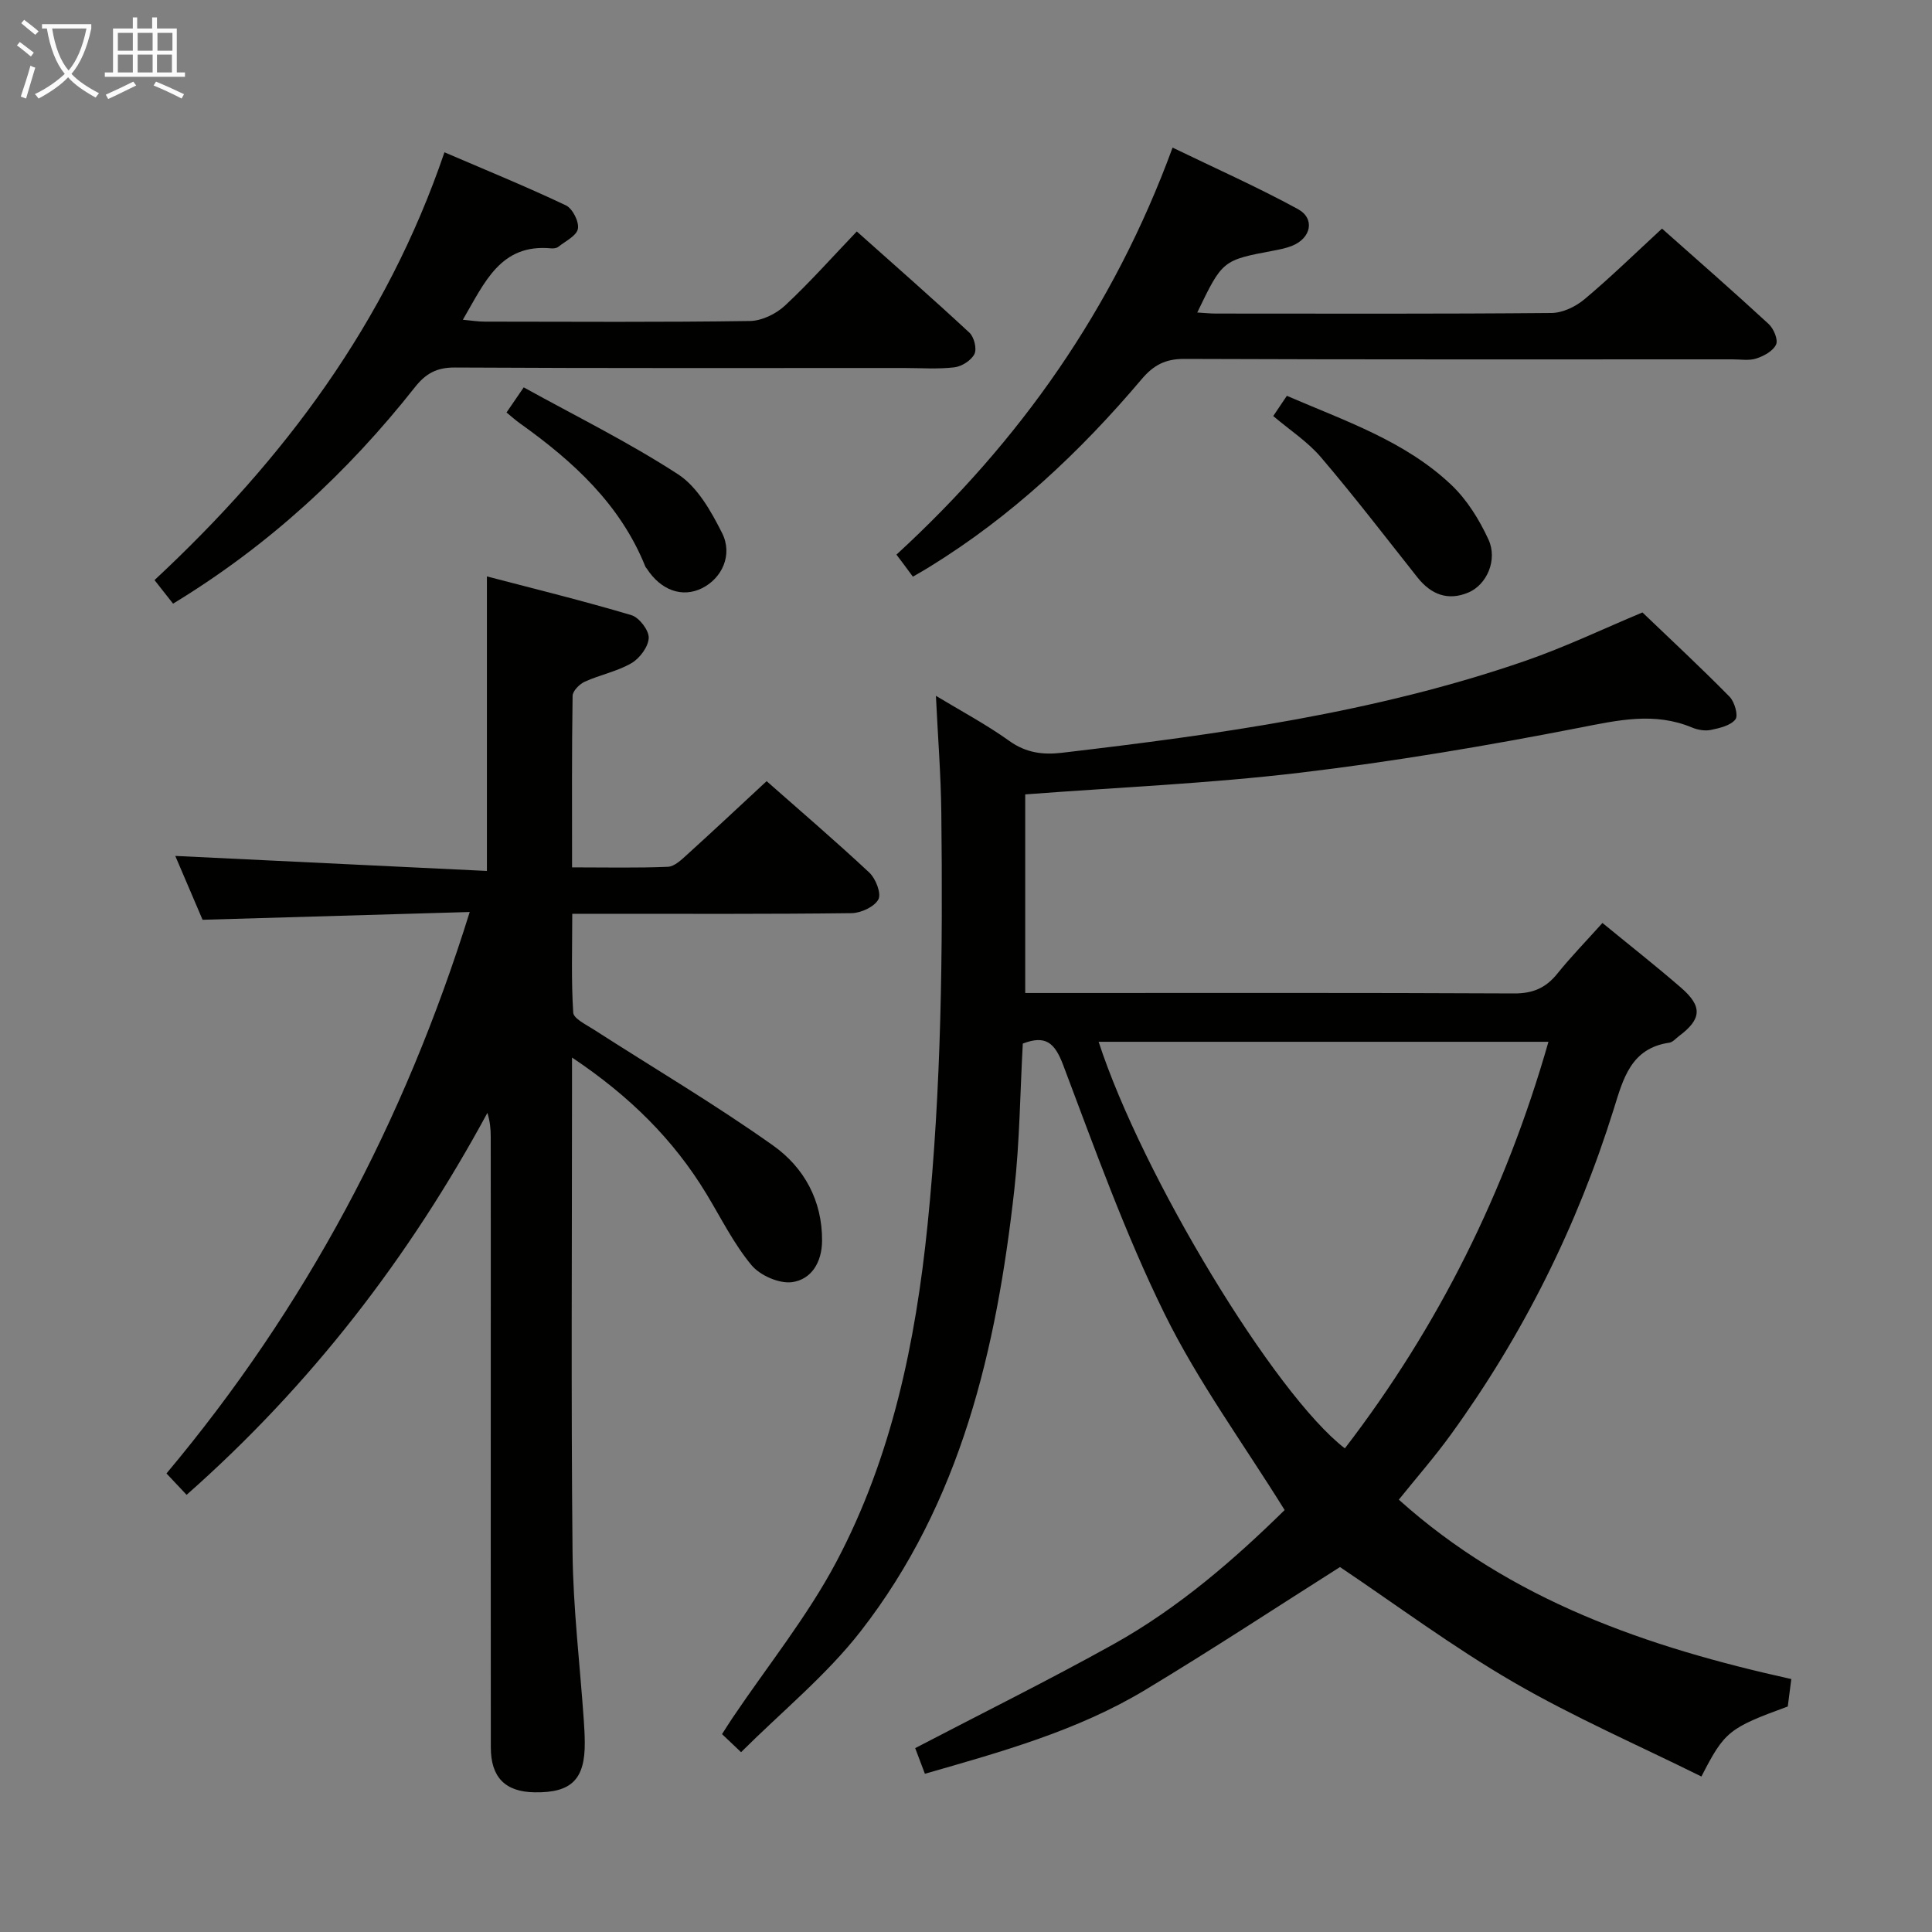 <svg enable-background="new 0 0 400 400" viewBox="0 0 400 400" xmlns="http://www.w3.org/2000/svg"><rect x="0" y="0" width="400" height="400" fill="#808080" stroke="none"/><g fill="#010100"><path d="m331.77 191.09c5.78 4.74 11.14 8.95 16.28 13.41 4.47 3.87 4.26 6.5-.41 9.99-.67.5-1.31 1.29-2.04 1.39-7.96 1.15-9.55 7.52-11.48 13.71-7.59 24.32-18.81 46.84-33.77 67.47-3.31 4.57-7.04 8.83-10.74 13.43 23.26 20.89 51.47 30.54 81.26 37.14-.28 2.2-.51 3.97-.73 5.68-12.21 4.47-13.09 5.16-17.88 14.5-13-6.45-26.39-12.27-38.94-19.55-12.58-7.3-24.31-16.05-35.89-23.82-12.89 8.16-26.43 17.07-40.31 25.43-14.04 8.46-29.75 12.81-45.63 17.37-.77-2.03-1.46-3.85-2.01-5.31 13.82-7.21 27.6-14.03 41.03-21.5 13.59-7.56 25.24-17.75 35.46-27.79-8.53-13.74-17.93-26.56-24.85-40.61-8.18-16.61-14.45-34.19-21.01-51.55-1.75-4.62-3.64-6.22-8.35-4.42-.56 10.11-.64 20.25-1.76 30.29-3.67 32.85-11 64.67-31.83 91.41-7.08 9.09-16.25 16.55-24.74 25.01-1.69-1.61-2.71-2.57-3.94-3.74.81-1.26 1.49-2.34 2.2-3.4 7.23-10.74 15.47-20.94 21.49-32.31 11.46-21.68 16.38-45.4 18.86-69.72 2.89-28.38 3.17-56.81 2.85-85.28-.09-7.95-.72-15.9-1.12-24.26 5.02 3.04 10.36 5.88 15.24 9.37 3.43 2.45 6.93 2.88 10.8 2.43 32.49-3.82 64.88-8.28 95.97-19.03 8.3-2.87 16.27-6.69 24.27-10.03 5.96 5.71 12.14 11.45 18.04 17.45 1.04 1.06 1.84 3.88 1.21 4.69-1 1.28-3.25 1.8-5.06 2.18-1.22.26-2.73 0-3.91-.49-7.8-3.26-15.32-1.52-23.28.03-19.21 3.75-38.55 7.02-57.97 9.33-18.76 2.23-37.69 3.03-56.82 4.48v41.12h5.75c31.82 0 63.65-.07 95.47.09 3.91.02 6.58-1.15 8.96-4.11 2.81-3.49 5.95-6.71 9.33-10.48zm-104.31 24.6c9.01 27.68 36.46 73.03 50.98 84.18 19.39-25.26 33.28-53.14 42.15-84.18-31.51 0-62.06 0-93.13 0z"/><path d="m97.25 188.82c-18.97.55-37.04 1.08-55.31 1.61-1.95-4.56-3.96-9.27-5.65-13.22 21.4 1.03 42.88 2.07 64.52 3.11 0-20.75 0-40.4 0-60.98 9.9 2.59 19.97 5.06 29.91 8.02 1.61.48 3.65 3.13 3.59 4.71-.07 1.83-1.86 4.23-3.57 5.23-2.96 1.72-6.5 2.4-9.66 3.83-1.1.5-2.51 1.92-2.53 2.94-.18 11.62-.11 23.24-.11 35.51 6.98 0 13.42.15 19.85-.12 1.37-.06 2.82-1.48 3.99-2.54 5.41-4.9 10.74-9.9 16.44-15.19 6.66 5.88 14.11 12.25 21.26 18.93 1.33 1.24 2.53 4.34 1.88 5.55-.83 1.54-3.6 2.82-5.55 2.85-17.16.21-34.32.13-51.48.13-1.82 0-3.65 0-6.35 0 0 6.99-.23 13.75.2 20.46.08 1.26 2.69 2.49 4.27 3.52 12.41 7.99 25.16 15.5 37.17 24.04 6.32 4.5 10.15 11.34 10.08 19.72-.04 4.46-2.24 7.96-6.17 8.52-2.66.38-6.66-1.37-8.44-3.51-3.68-4.43-6.3-9.75-9.31-14.72-6.83-11.3-15.97-20.33-27.85-28.27v5.98c0 32.16-.21 64.31.11 96.47.12 11.6 1.53 23.19 2.33 34.79.1 1.49.19 2.99.2 4.49.08 7.72-2.75 10.53-10.41 10.4-6.06-.1-9.04-3.1-9.04-9.3-.03-28.66-.01-57.31-.01-85.97 0-13.5.01-26.99-.01-40.49 0-1.59-.15-3.18-.69-4.91-16.2 29.93-36.55 56.36-62.28 79.08-1.43-1.52-2.63-2.8-4.16-4.43 28.72-34.27 49.24-72.78 62.78-116.24z"/><path d="m189 119.39c-.61-.82-1.2-1.62-1.79-2.42-.48-.65-.97-1.29-1.61-2.14 25.52-23.44 44.92-50.85 57.17-84.27 8.83 4.28 17.57 8.16 25.93 12.72 3.62 1.97 2.76 6.02-1.16 7.6-1.22.5-2.55.76-3.86 1.01-10.58 1.99-10.58 1.98-15.8 12.81 1.4.08 2.63.22 3.87.22 23.16.01 46.31.09 69.47-.12 2.32-.02 5.02-1.32 6.85-2.86 5.46-4.58 10.57-9.58 16.03-14.61 7 6.21 14.63 12.88 22.08 19.75 1.03.95 2 3.23 1.54 4.24-.6 1.34-2.52 2.39-4.09 2.9-1.51.5-3.3.17-4.96.18-37.82 0-75.63.06-113.45-.09-3.91-.02-6.37 1.26-8.84 4.18-12.75 15.07-27.03 28.48-43.94 38.88-.96.61-1.96 1.16-3.44 2.02z"/><path d="m35.83 124.98c-1.42-1.8-2.61-3.32-3.84-4.88 26.78-24.94 48-53.25 60.03-88.57 8.61 3.7 16.98 7.12 25.13 10.98 1.38.65 2.77 3.38 2.5 4.85-.26 1.46-2.59 2.57-4.07 3.75-.35.28-.97.35-1.45.31-10.53-1.01-13.8 7.1-18.3 14.78 1.75.16 3.13.39 4.5.39 18.32.02 36.64.14 54.95-.13 2.46-.04 5.39-1.47 7.24-3.19 5.1-4.75 9.75-9.99 14.87-15.35 7.87 7.02 15.7 13.88 23.32 20.96.97.9 1.57 3.34 1.04 4.41-.66 1.32-2.62 2.58-4.15 2.76-3.45.41-6.98.14-10.48.14-30.98 0-61.95.07-92.93-.1-3.77-.02-6.04 1.23-8.3 4.1-13.93 17.63-30.19 32.71-50.06 44.79z"/><path d="m263.61 86.14c.88-1.3 1.78-2.65 2.82-4.19 12 5.19 24.44 9.33 34.05 18.44 3.25 3.08 5.8 7.21 7.69 11.31 1.94 4.21-.34 9.36-4.15 10.97-4.23 1.79-7.73.43-10.55-3.12-6.59-8.32-13.06-16.76-19.95-24.84-2.74-3.23-6.45-5.64-9.91-8.57z"/><path d="m104.87 85.4c1-1.46 1.92-2.81 3.56-5.2 10.76 5.95 21.76 11.37 31.97 18.01 4 2.61 6.83 7.64 9.09 12.13 2.29 4.53-.02 9.39-4.14 11.44-4.09 2.03-8.53.45-11.44-4.06-.09-.14-.23-.25-.29-.4-5.18-12.89-14.92-21.78-25.89-29.61-.94-.66-1.8-1.44-2.86-2.31z"/></g><path d="m6.4 11.7c-1-.8-1.9-1.6-2.9-2.3l.6-.7c.9.7 1.9 1.4 2.9 2.2zm-2.1 8.3c.7-2.1 1.4-4.2 2-6.4.2.1.6.3 1 .4-.7 2.3-1.3 4.4-1.9 6.4zm3-12.8c-1.1-.9-2.1-1.7-2.9-2.4l.6-.7c1 .8 2 1.5 3 2.4zm1.4-1.3v-.9h10.2v.9c-.9 4.2-2.3 7.3-4.1 9.4 1.3 1.4 3.2 2.7 5.7 4-.2.2-.4.5-.7.9-2.5-1.4-4.4-2.7-5.7-4.2-1.4 1.5-3.5 3-6.1 4.4 0 0 0 0-.1-.1-.3-.4-.5-.7-.7-.8 2.7-1.3 4.7-2.8 6.2-4.2-1.8-2.2-3-5.3-3.7-9.4zm9.2 0h-7.1c.6 3.8 1.7 6.7 3.4 8.7 1.7-2 2.9-4.8 3.7-8.7z" fill="#fafbfa"/><path d="m31.6 3.6h.9v2.3h4.1v9.1h1.7v.9h-16.6v-.9h1.7v-9.1h4.1v-2.3h.9v2.3h3.1v-2.3zm-4 13.3.6.8c-1.9.9-3.8 1.9-5.8 2.8-.2-.3-.3-.6-.5-.9 2-.9 3.9-1.8 5.7-2.7zm-3.2-10.1v3.7h3.1v-3.7zm0 4.5v3.7h3.1v-3.7zm4.1-4.5v3.7h3.1v-3.7zm0 4.5v3.7h3.1v-3.7zm9.1 9.1c-2.1-1.1-4.1-2-5.8-2.7l.5-.8c2.2.9 4.1 1.8 5.8 2.6zm-1.9-13.6h-3.1v3.7h3.1zm-3.2 4.5v3.7h3.1v-3.7z" fill="#fafbfa"/></svg>